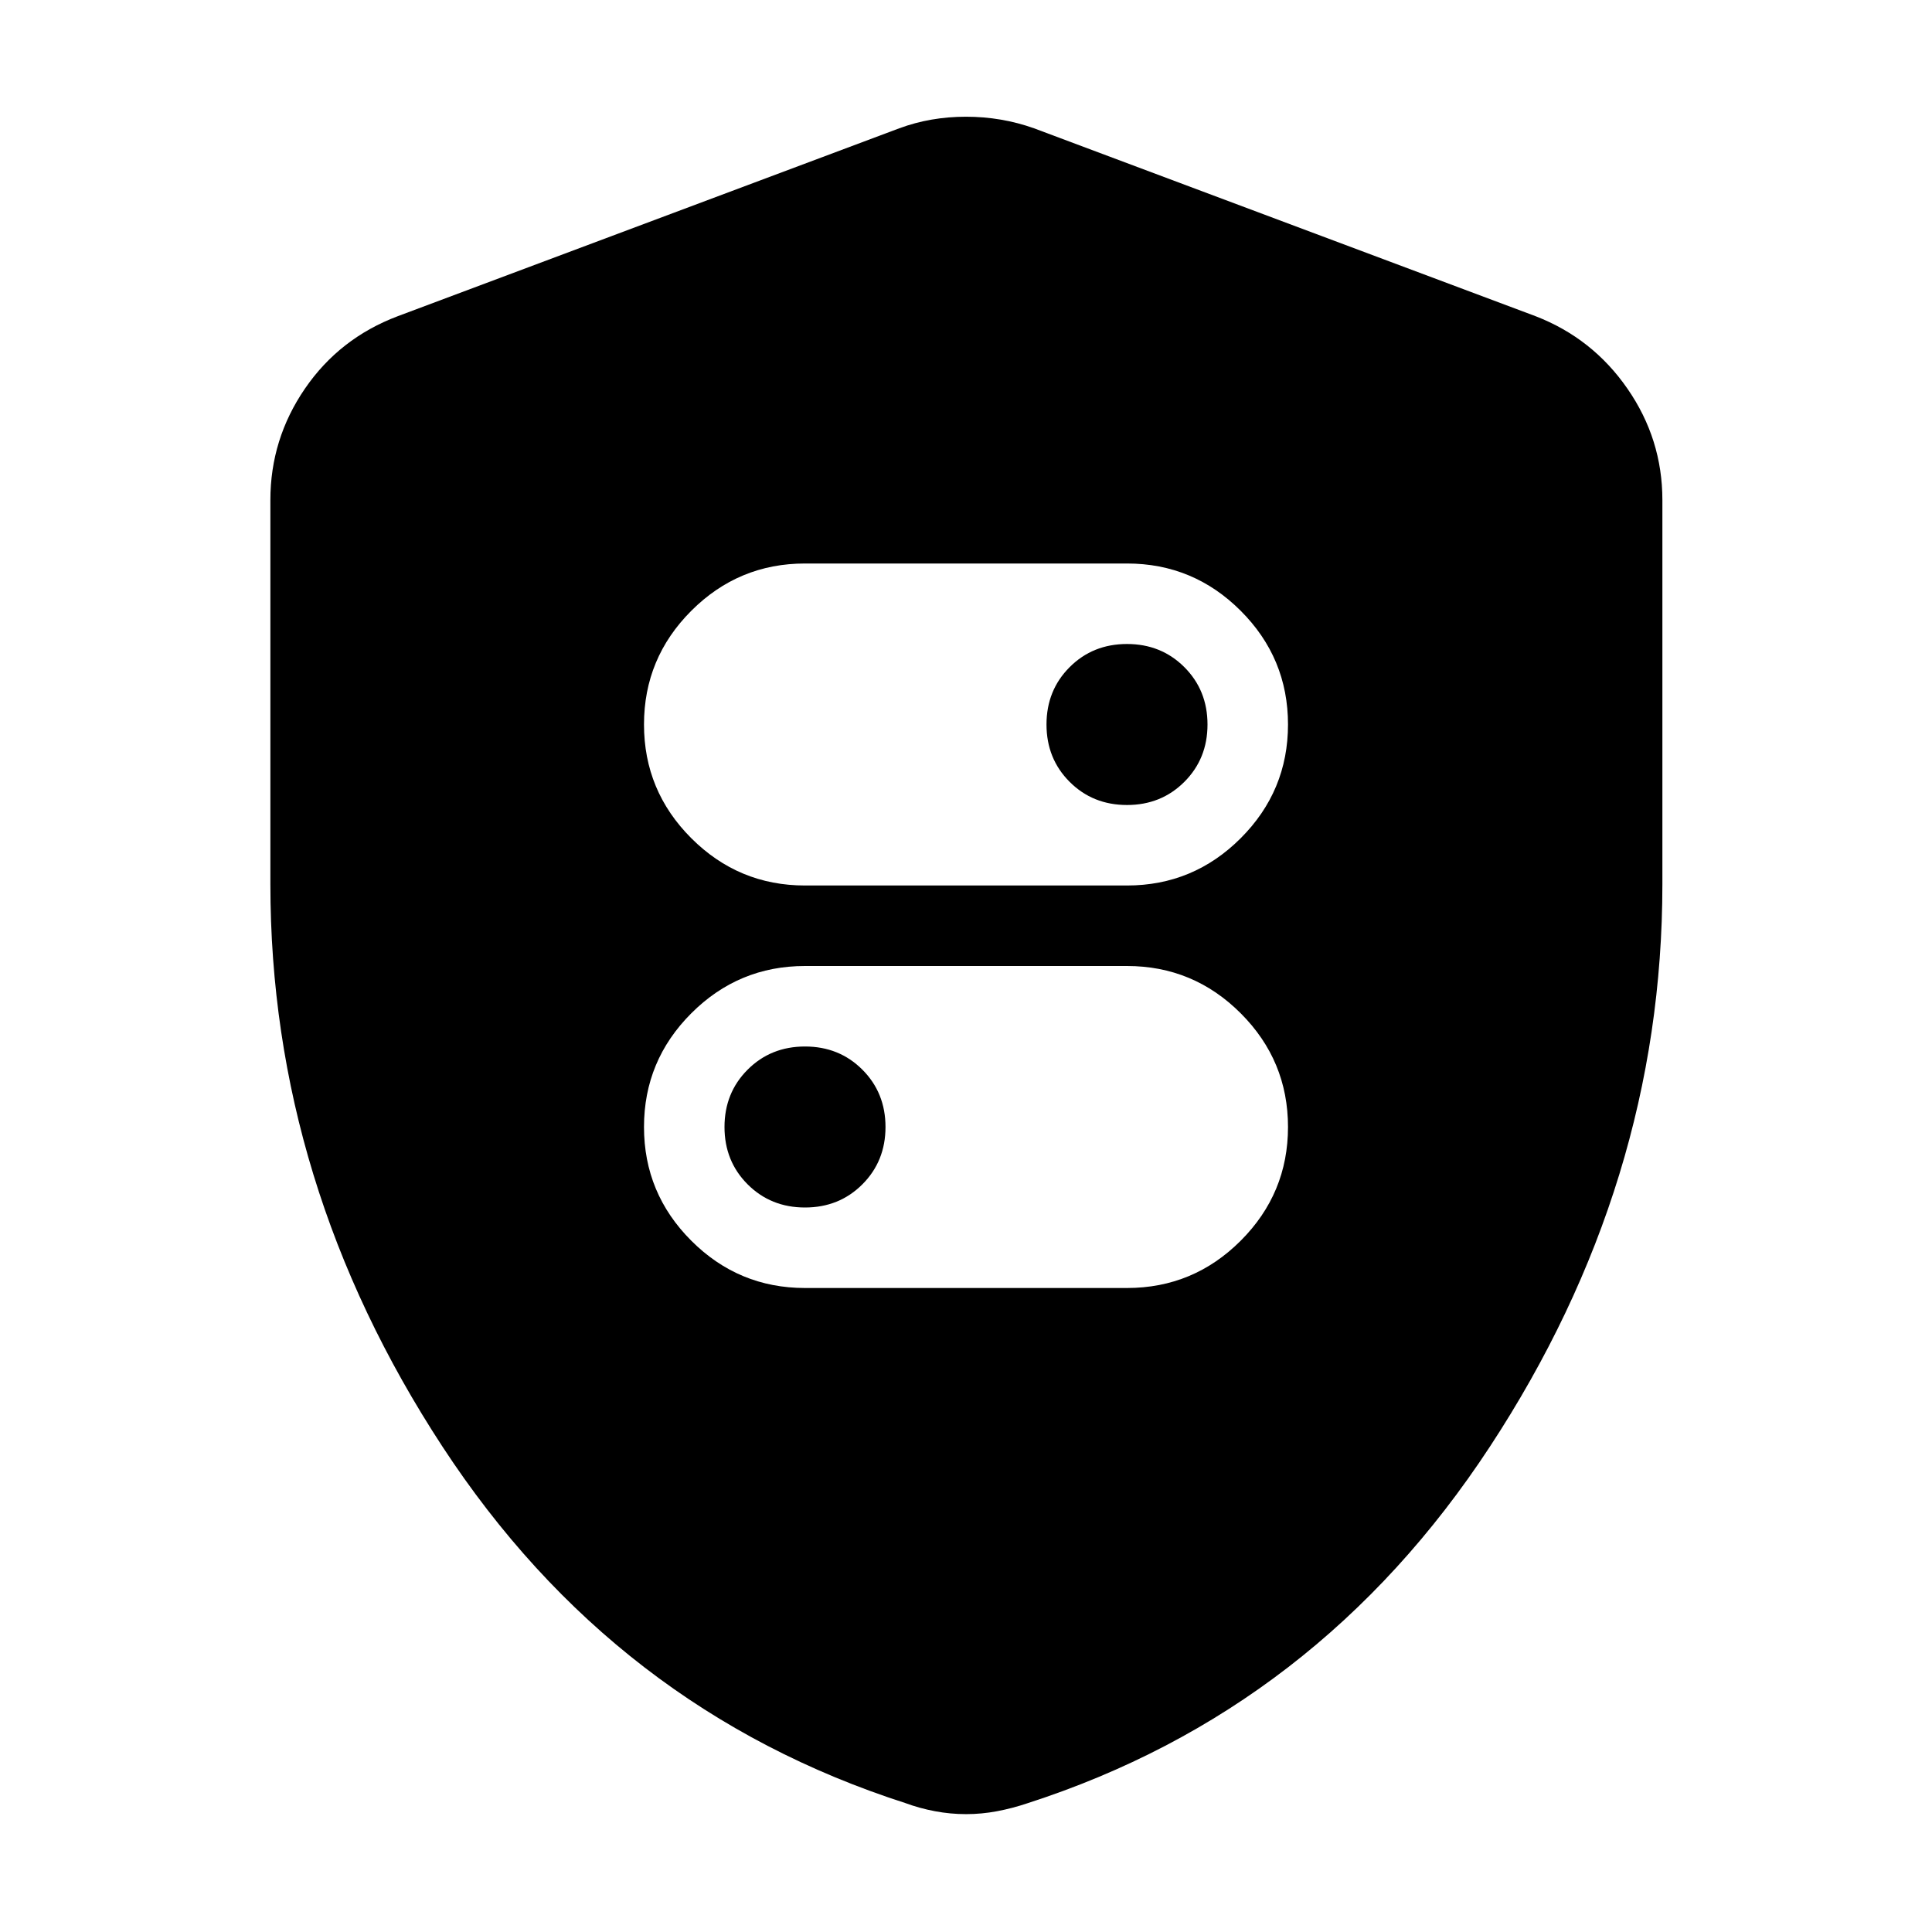 <svg xmlns="http://www.w3.org/2000/svg" height="40" viewBox="0 -960 960 960" width="40"><path d="M400-520h160q33 0 56.5-23.5T640-600q0-33-23.5-56.5T560-680H400q-33 0-56.5 23.5T320-600q0 33 23.5 56.5T400-520Zm160-40q-17 0-28.5-11.5T520-600q0-17 11.5-28.5T560-640q17 0 28.5 11.5T600-600q0 17-11.5 28.5T560-560ZM400-320h160q33 0 56.5-23.5T640-400q0-33-23.5-56.5T560-480H400q-33 0-56.5 23.5T320-400q0 33 23.5 56.5T400-320Zm0-40q-17 0-28.5-11.5T360-400q0-17 11.5-28.5T400-440q17 0 28.5 11.5T440-400q0 17-11.5 28.5T400-360Zm80 301.43q-7.73 0-15.4-1.44-7.68-1.45-14.64-4.02-144.58-46.48-230.1-177.15-85.51-130.68-85.51-279.49v-190.87q0-30.26 17.16-55.33 17.17-25.07 46.13-36.01l249.22-93.37Q462.36-902 480-902t33.81 5.75l249.22 93.37q28.29 10.94 45.64 36.01 17.36 25.07 17.36 55.33v190.87q0 148.81-85.7 279.49-85.71 130.67-229.62 177.15-7.63 2.57-15.31 4.02-7.67 1.44-15.4 1.44Z"/></svg>